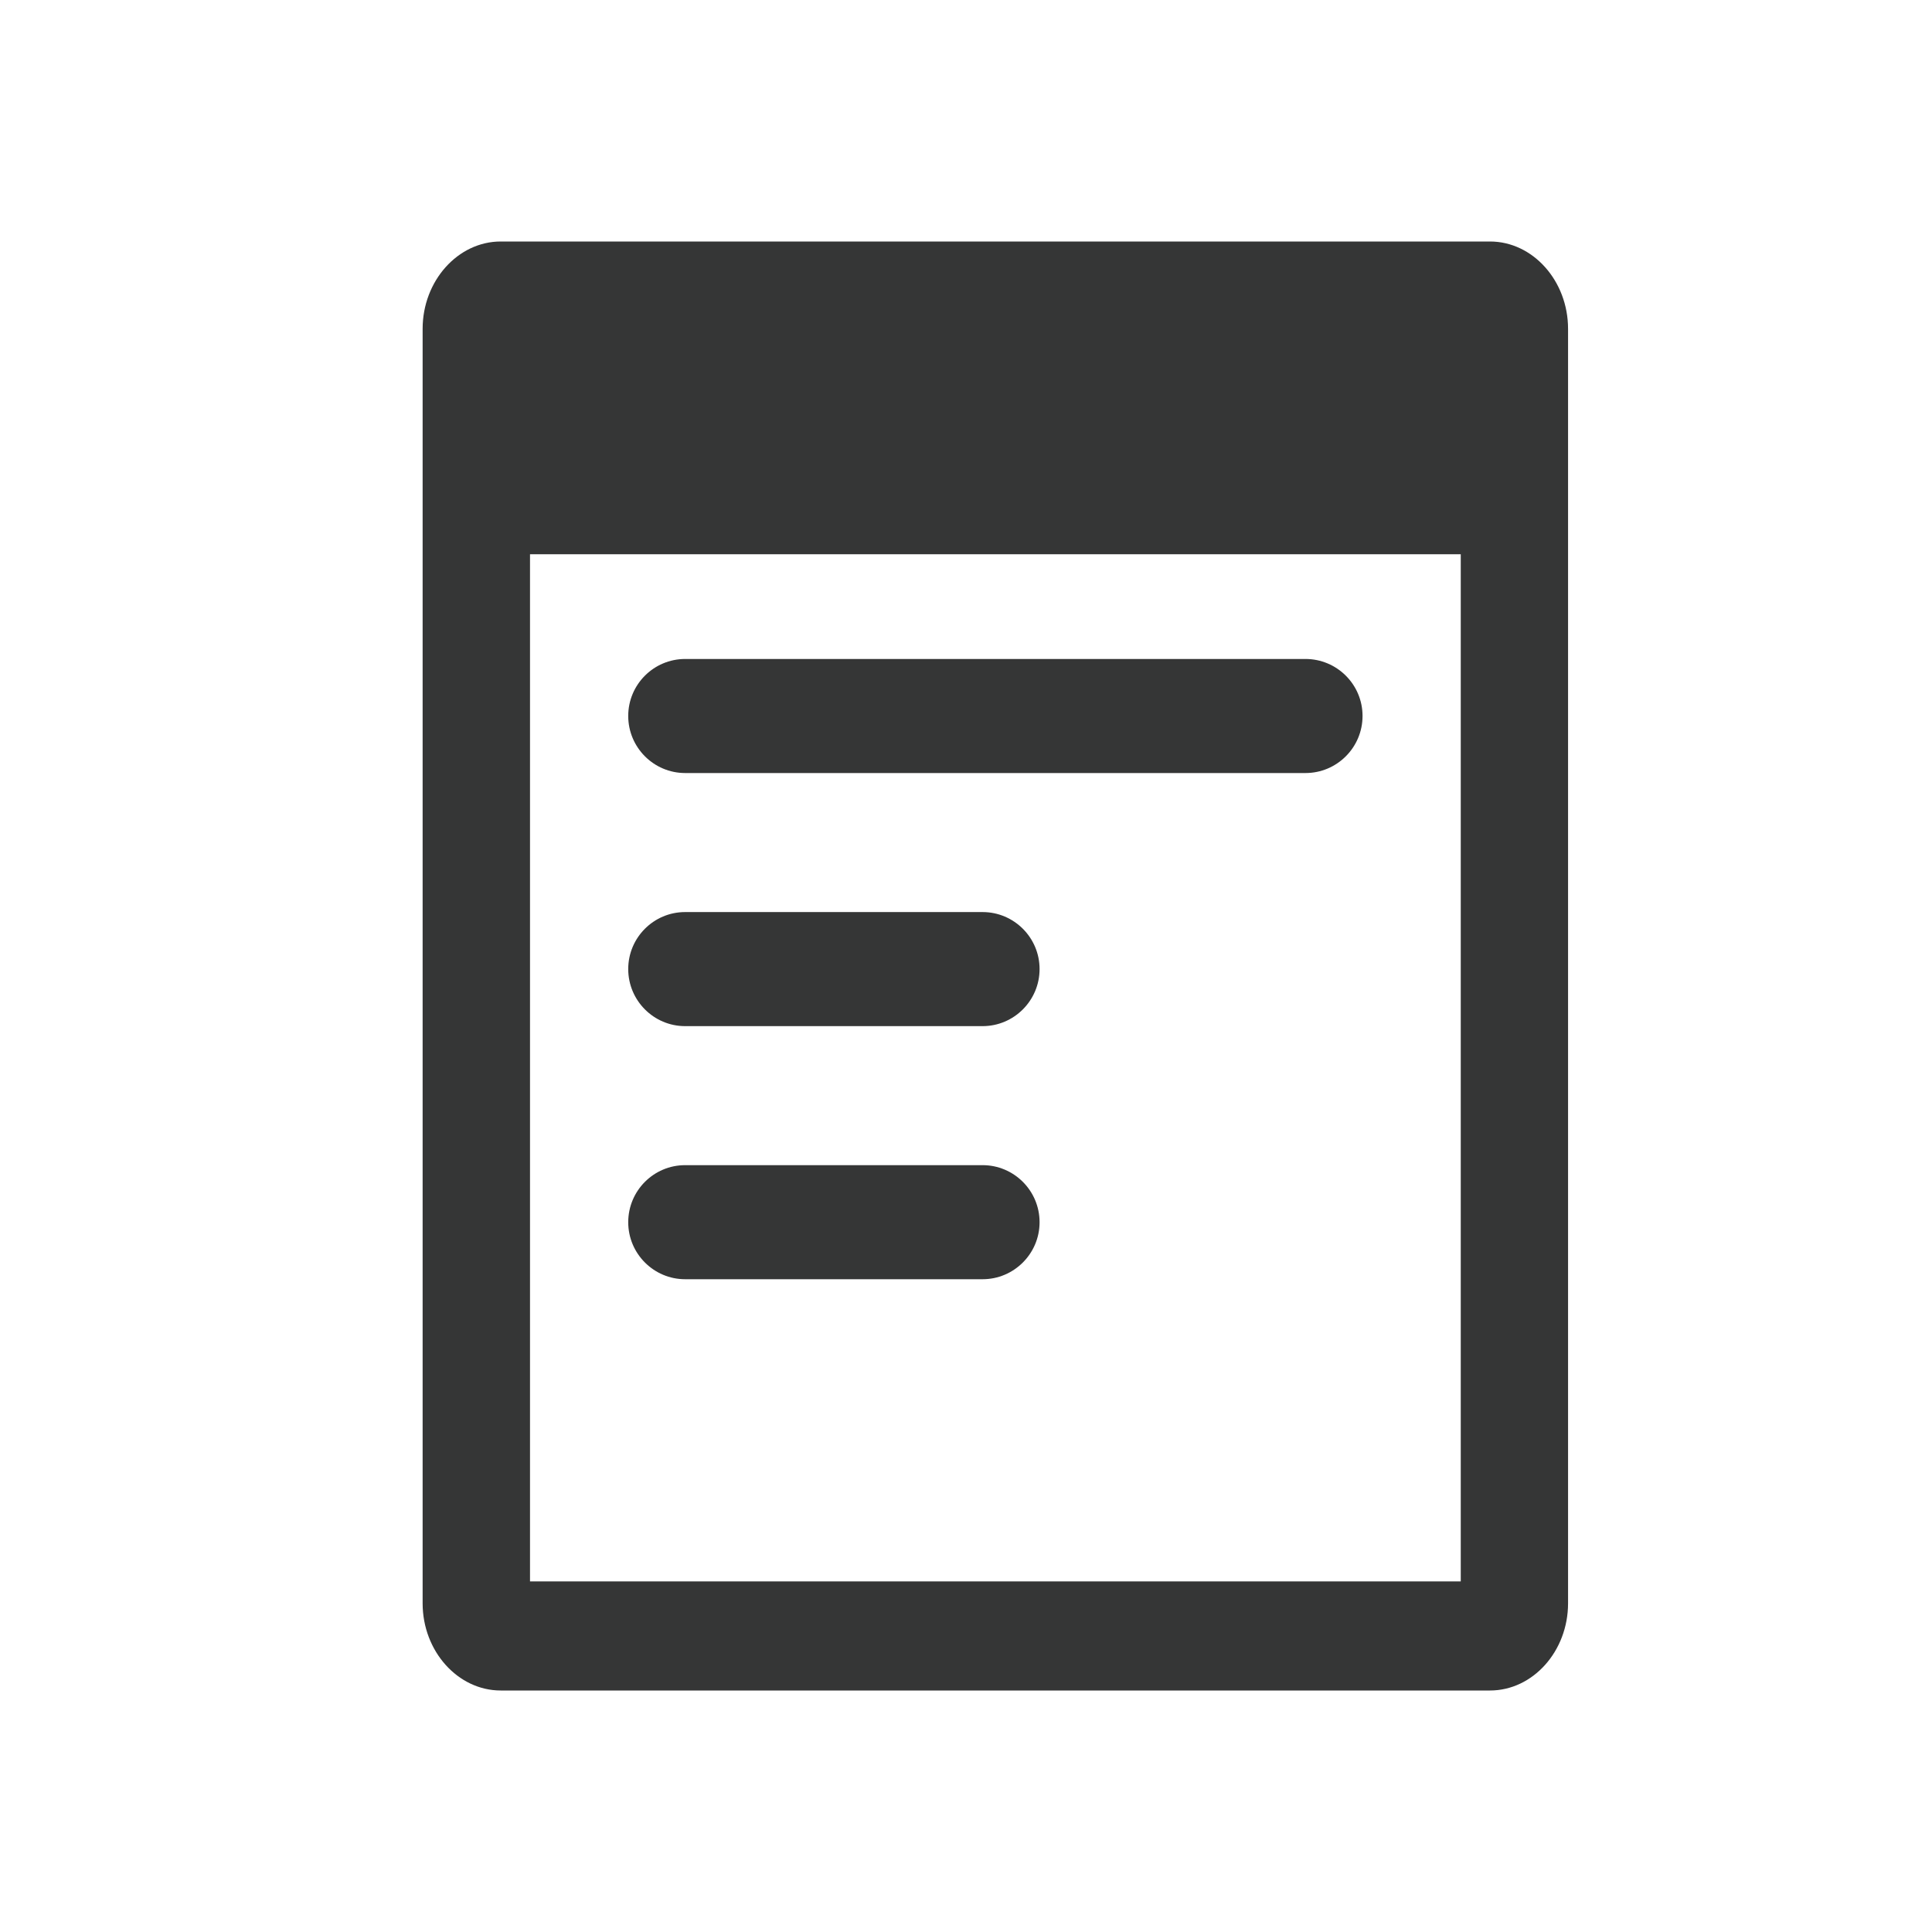<?xml version="1.0" encoding="UTF-8"?>
<svg width="24px" height="24px" viewBox="0 0 24 24" version="1.1" xmlns="http://www.w3.org/2000/svg" xmlns:xlink="http://www.w3.org/1999/xlink">
    <!-- Generator: Sketch 44.1 (41455) - http://www.bohemiancoding.com/sketch -->
    <title>hig-light/globalnav/sidenav/icon/document-management</title>
    <desc>Created with Sketch.</desc>
    <defs></defs>
    <g id="Sidenav" stroke="none" stroke-width="1" fill="none" fill-rule="evenodd">
        <g id="hig-light/globalnav/sidenav/icon/document-management" fill="#353636">
            <g id="Page-1" transform="translate(5.25, 3)">
                <path d="M1.334,16.645 L12.896,16.645 L12.896,3.885 L1.334,3.885 L1.334,16.645 Z M2.547,0 L0.97,0 C0.438,0 0,0.489 0,1.085 L0,16.917 C0,17.512 0.438,18 0.97,18 L13.259,18 C13.792,18 14.229,17.512 14.229,16.917 L14.229,1.085 C14.229,0.489 13.792,0 13.259,0 L11.682,0 L2.547,0 Z" id="Fill-1"></path>
                <path d="M10.967,6.603 L3.262,6.603 C2.871,6.603 2.554,6.285 2.554,5.894 C2.554,5.503 2.871,5.186 3.262,5.186 L10.967,5.186 C11.358,5.186 11.676,5.503 11.676,5.894 C11.676,6.285 11.358,6.603 10.967,6.603" id="Fill-3"></path>
                <path d="M6.956,9.747 L3.261,9.747 C2.871,9.747 2.554,9.429 2.554,9.038 C2.554,8.647 2.871,8.33 3.261,8.33 L6.956,8.33 C7.346,8.33 7.664,8.647 7.664,9.038 C7.664,9.429 7.346,9.747 6.956,9.747" id="Fill-4"></path>
                <path d="M6.956,12.891 L3.261,12.891 C2.871,12.891 2.554,12.573 2.554,12.183 C2.554,11.791 2.871,11.474 3.261,11.474 L6.956,11.474 C7.346,11.474 7.664,11.791 7.664,12.183 C7.664,12.573 7.346,12.891 6.956,12.891" id="Fill-5"></path>
            </g>
        </g>
    </g>
</svg>